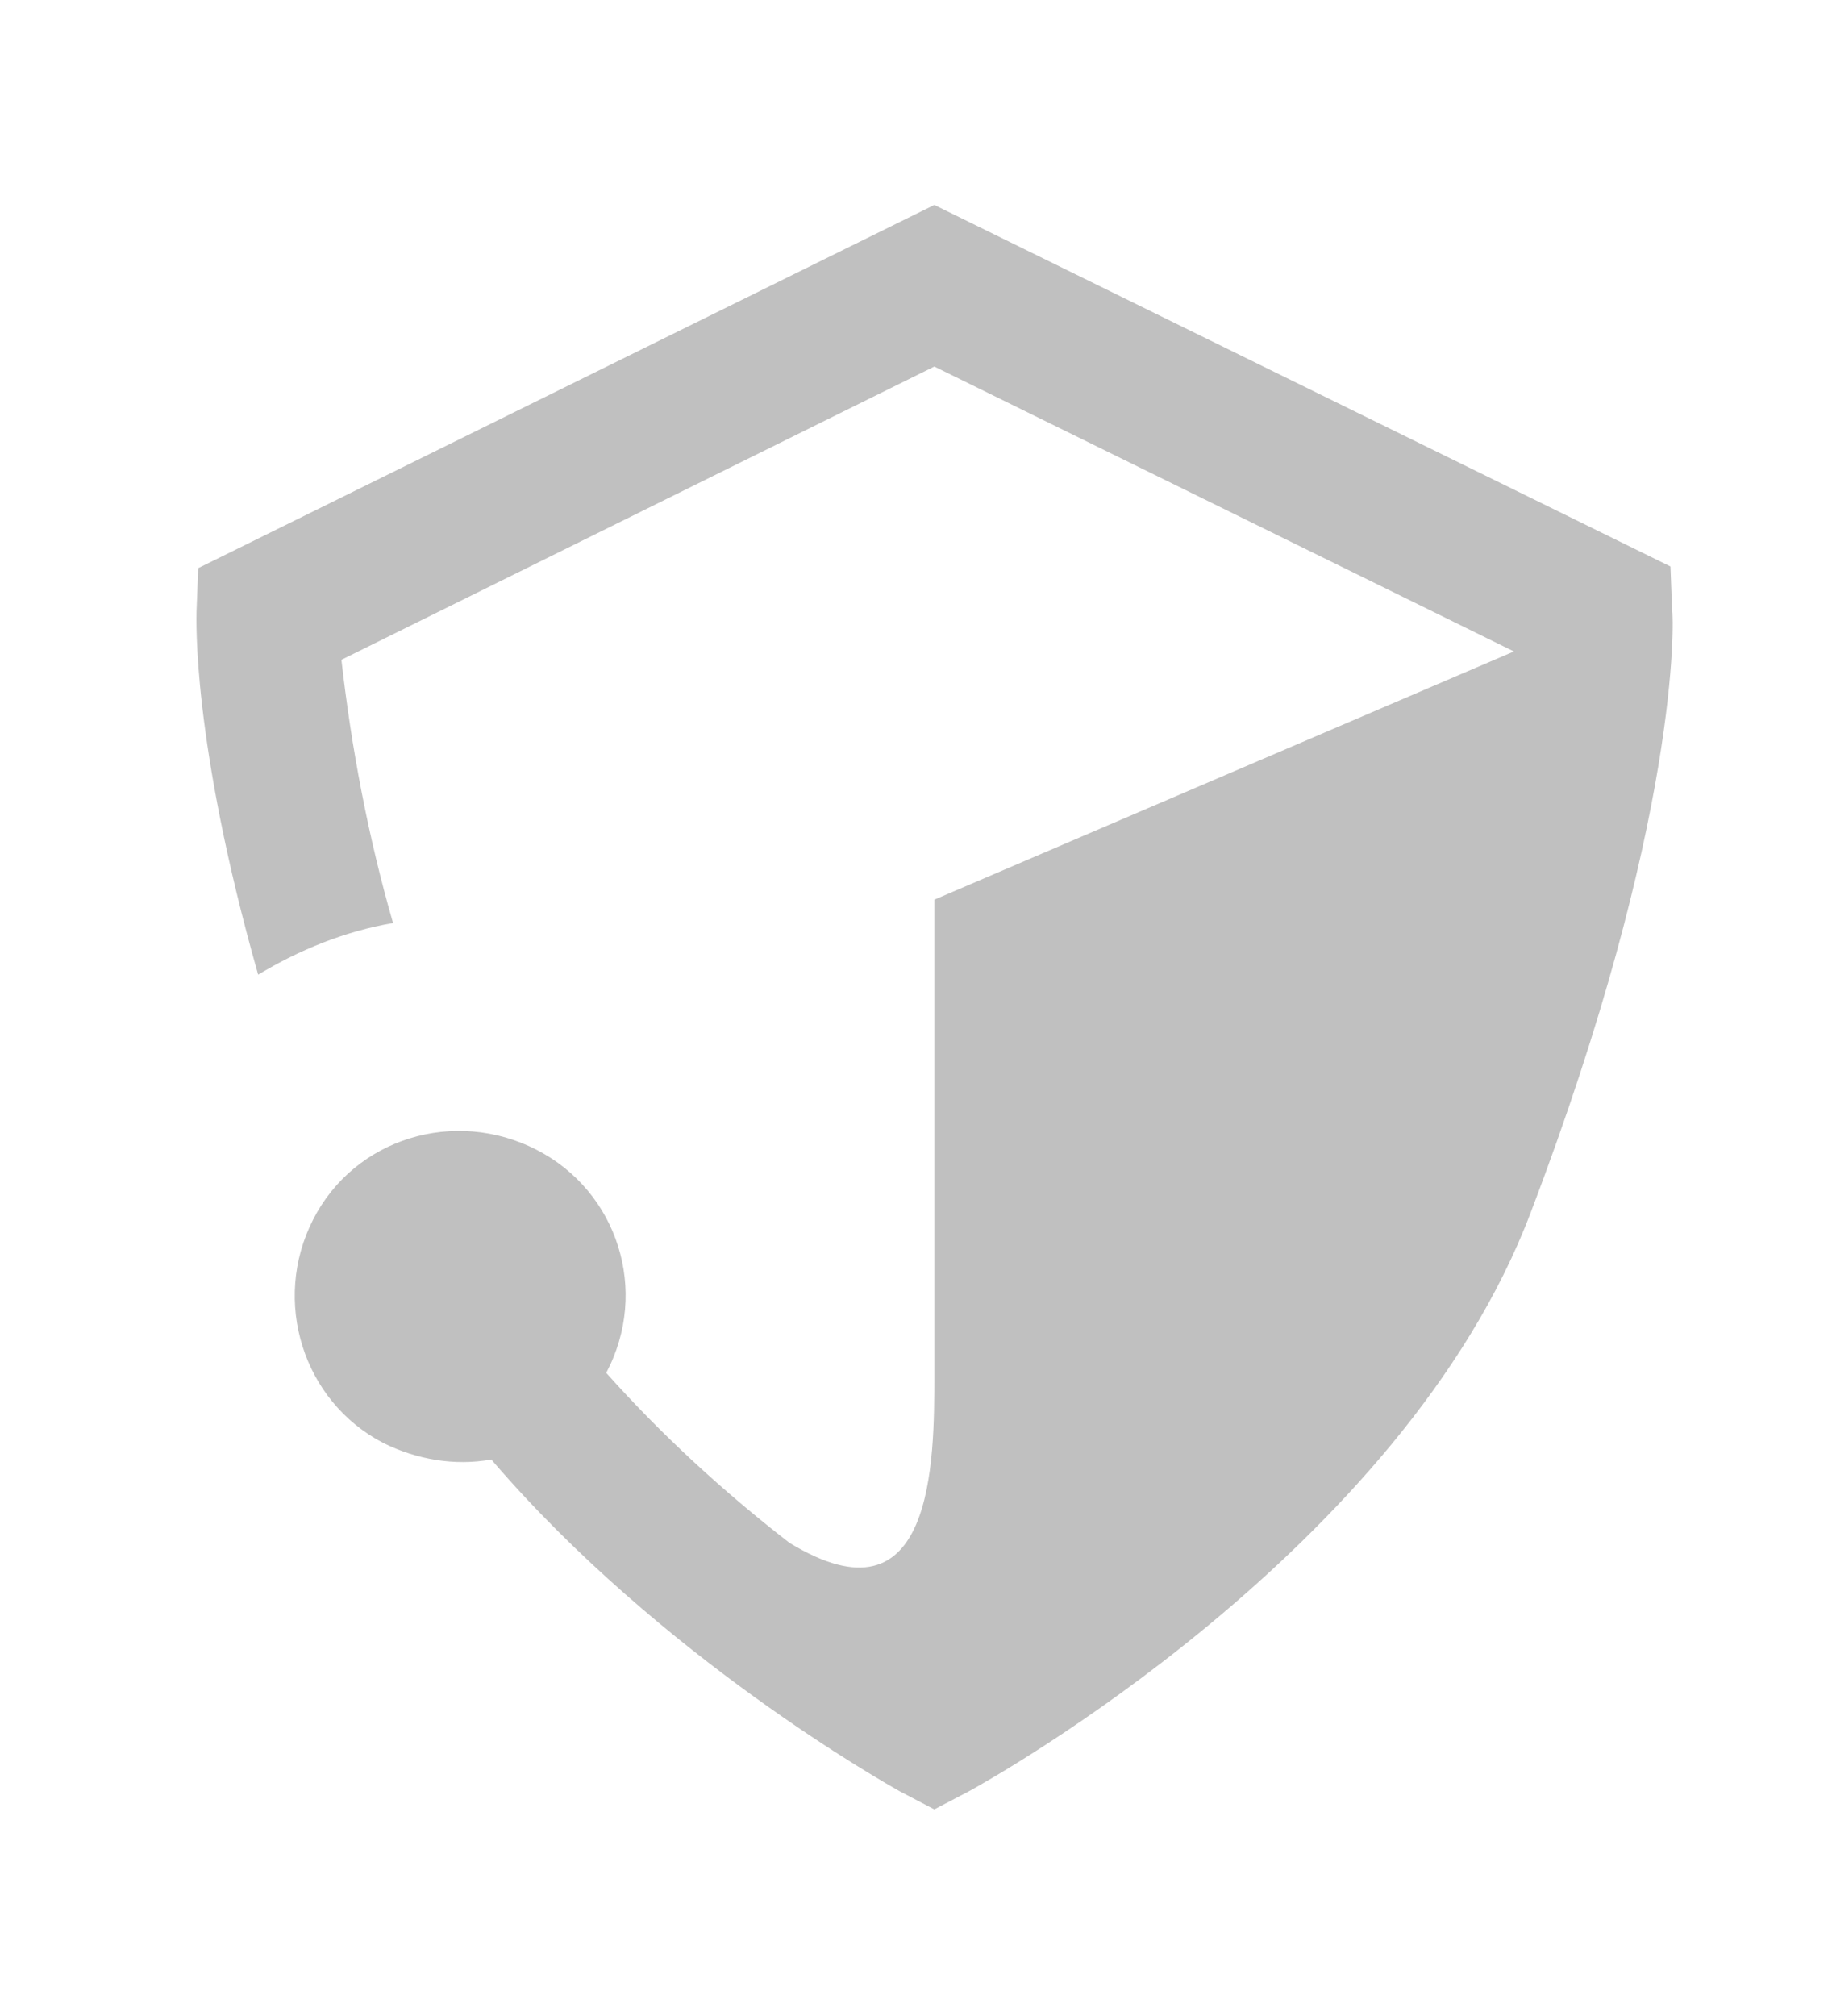 <?xml version="1.0" encoding="utf-8"?>
<!-- Generator: Adobe Illustrator 22.1.0, SVG Export Plug-In . SVG Version: 6.00 Build 0)  -->
<svg version="1.1" id="Layer_1" xmlns="http://www.w3.org/2000/svg" xmlns:xlink="http://www.w3.org/1999/xlink" x="0px" y="0px"
	 viewBox="0 0 110 121" style="enable-background:new 0 0 110 121;" xml:space="preserve">
<style type="text/css">
	.st0{fill:#c0c0c0;}
</style>
<title>Aegeus_A1</title>
<path class="st0" d="M100.4,36.6l-0.1-2.6L56.1,12.3L11.9,34.1l-0.1,2.6c0,0.4-0.3,7.7,3.7,21.8c2.5-1.5,5.2-2.6,8.1-3.1
	c-1.5-5.2-2.5-10.5-3.1-15.8L56.1,22l34.8,17.1L56.1,54v28.5c0,5.2,0,15.4-8.7,10.1c-4-3.1-7.7-6.5-11-10.2
	c2.6-4.9,0.7-10.9-4.2-13.4s-10.9-0.7-13.4,4.2S18.2,84.1,23,86.6c2,1,4.3,1.4,6.5,1c10.2,11.9,23.8,19.5,24.5,19.9l2.1,1.1l2.1-1.1
	c1.1-0.6,26-14.4,33.7-34.7C100.9,49.2,100.5,37.1,100.4,36.6z"/>
</svg>
